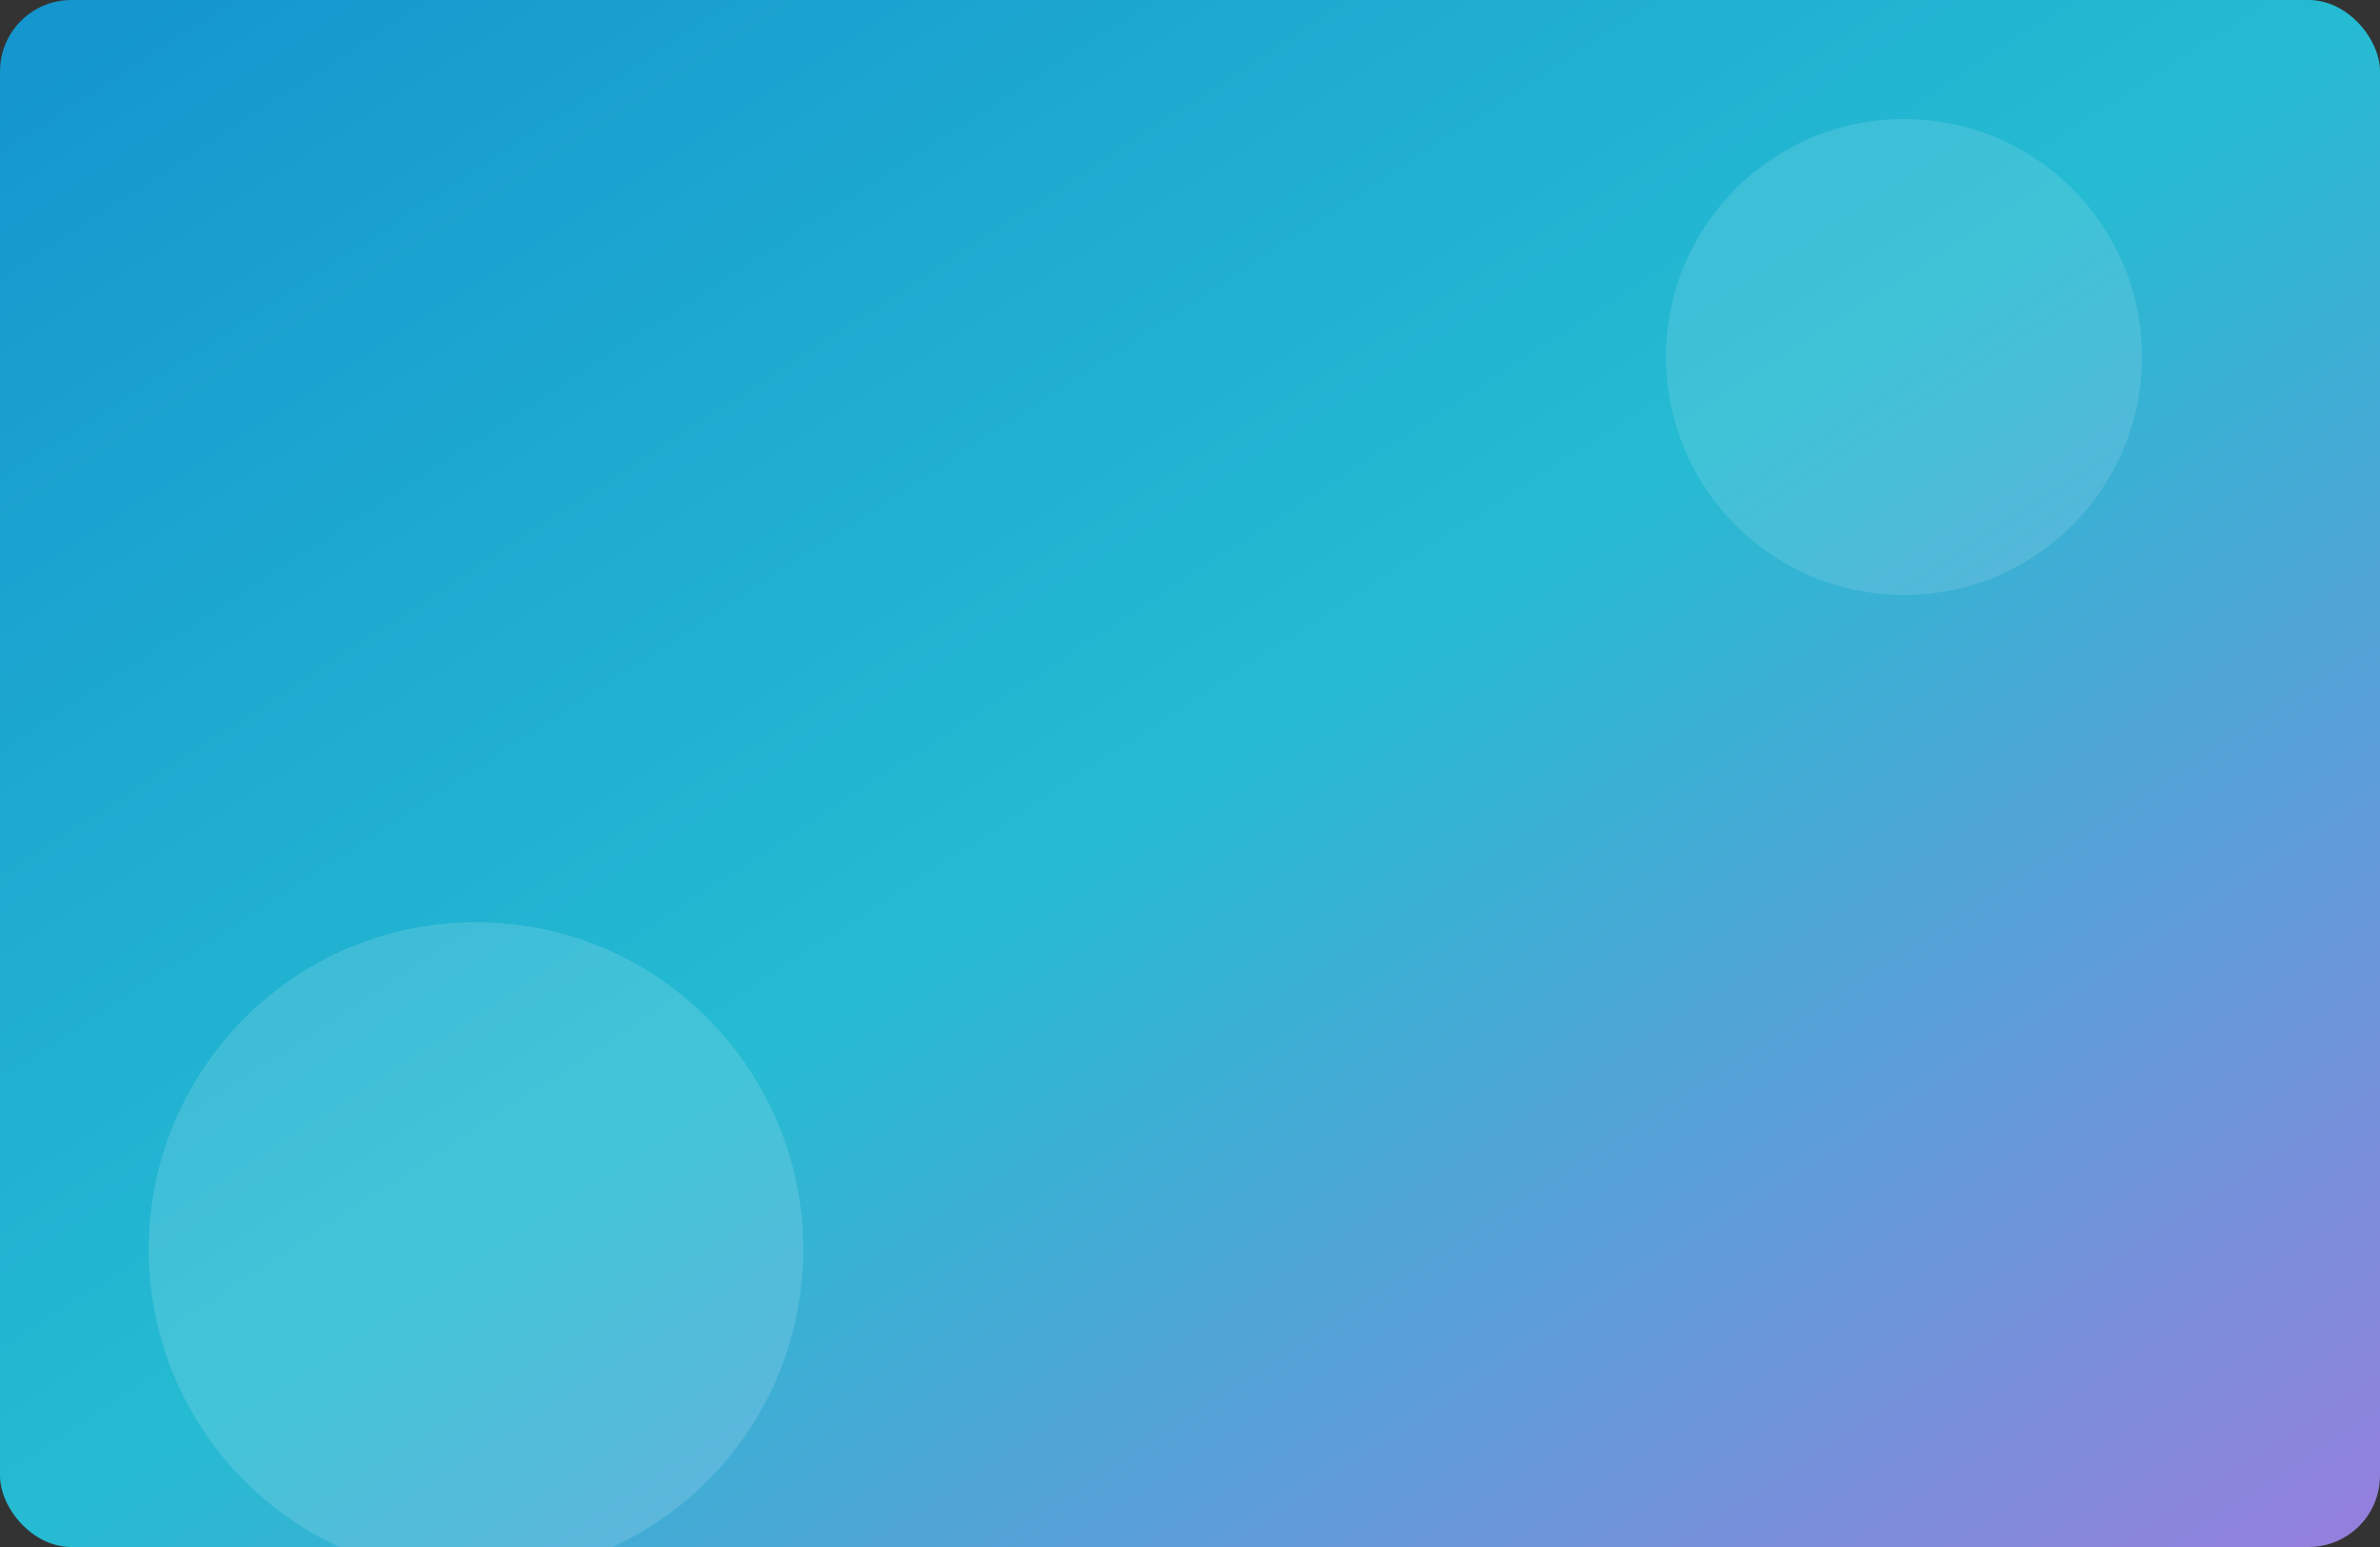<svg xmlns="http://www.w3.org/2000/svg" width="800" height="520" viewBox="0 0 800 520">
  <rect x="0" y="0" width="800" height="520" fill="#333333" stroke="none"/>
  <defs>
    <linearGradient id="h" x1="0" y1="0" x2="1" y2="1">
      <stop offset="0%" stop-color="#0ea5e9"/>
      <stop offset="50%" stop-color="#22d3ee"/>
      <stop offset="100%" stop-color="#a78bfa"/>
    </linearGradient>
  </defs>
  <rect x="0" y="0" width="800" height="520" rx="24" fill="url(#h)" opacity="0.85"/>
  <circle cx="640" cy="120" r="80" fill="rgba(255,255,255,0.12)"/>
  <circle cx="160" cy="420" r="110" fill="rgba(255,255,255,0.14)"/>
</svg>